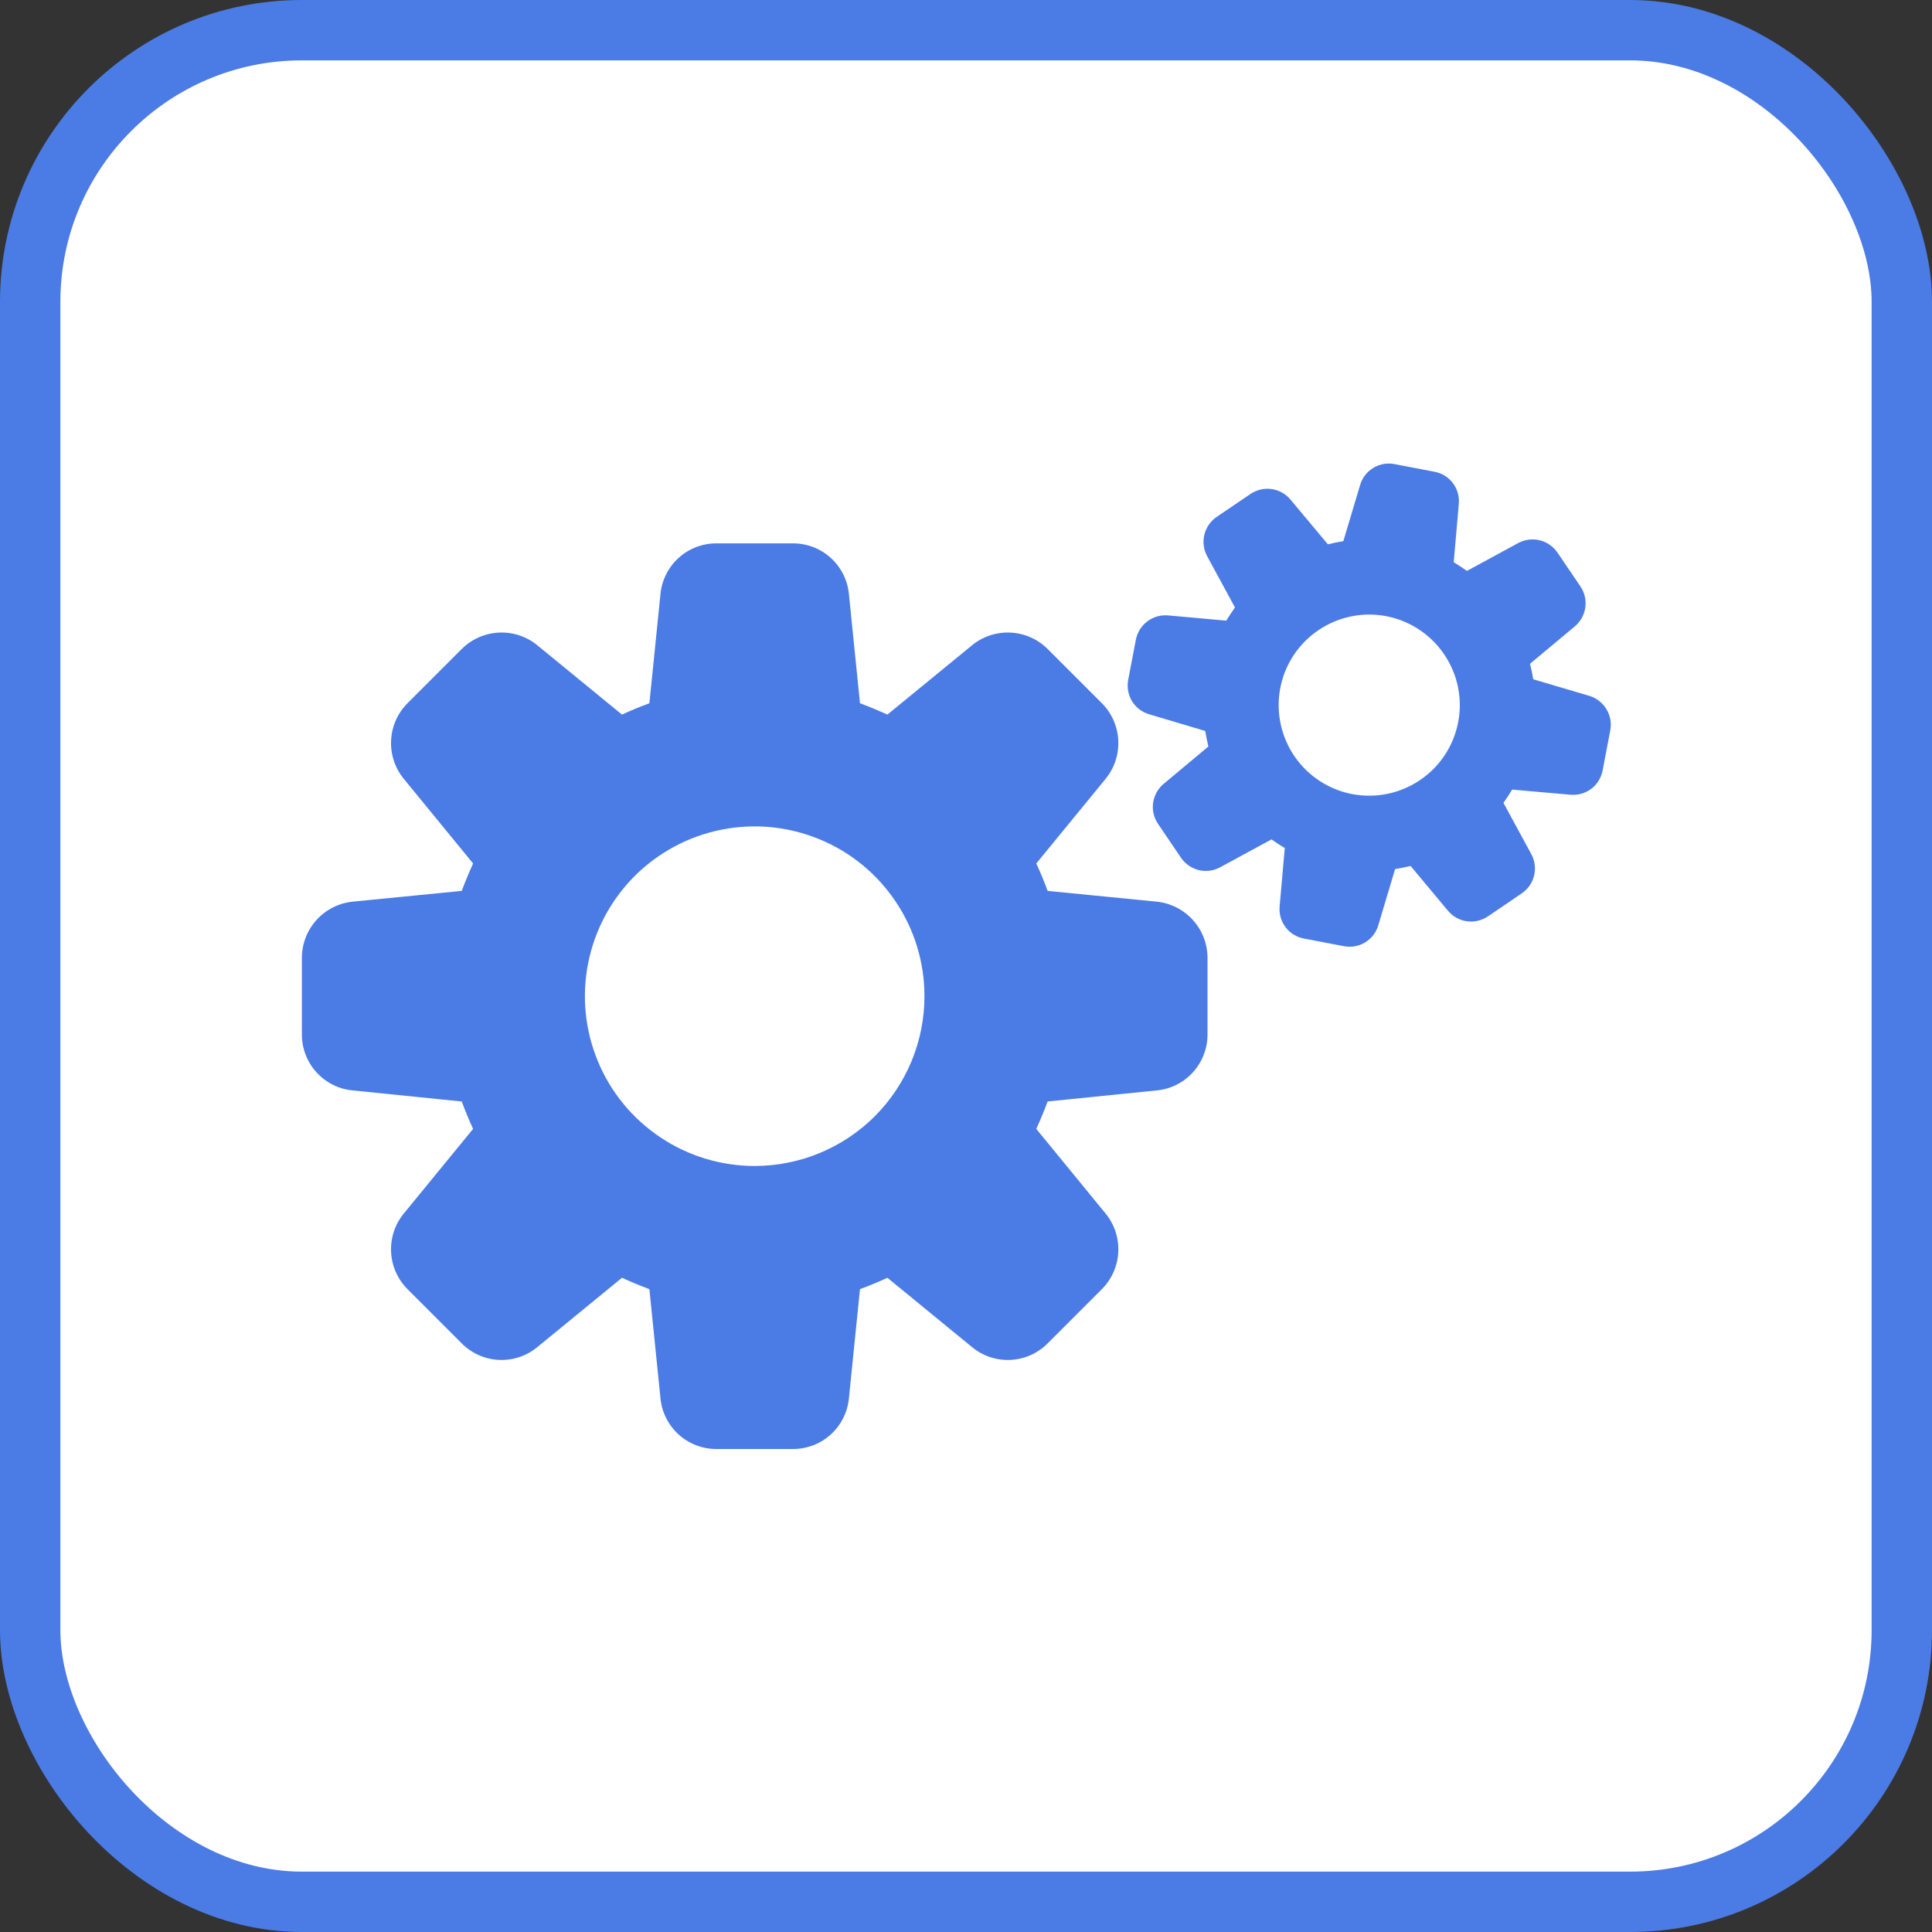 <svg width="32" height="32" viewBox="0 0 32 32" fill="none" xmlns="http://www.w3.org/2000/svg">
    <rect x="0" y="0" width="32" height="32" fill="#333333" stroke="none"/>
    <rect x="0.5" y="0.5" width="31" height="31" rx="4.5" fill="white" stroke="#4B7BE5"/>
    <path d="M19.156 14.934L17.352 14.756C17.295 14.602 17.234 14.452 17.164 14.302L18.312 12.9C18.46 12.72 18.534 12.491 18.522 12.259C18.51 12.027 18.412 11.808 18.247 11.644L17.356 10.753C17.192 10.588 16.973 10.49 16.741 10.478C16.509 10.466 16.28 10.54 16.1 10.688L14.698 11.836C14.553 11.77 14.398 11.705 14.244 11.648L14.061 9.844C14.04 9.613 13.933 9.398 13.761 9.241C13.589 9.085 13.365 8.999 13.133 9H11.867C11.635 8.999 11.411 9.085 11.239 9.241C11.067 9.398 10.96 9.613 10.939 9.844L10.756 11.648C10.602 11.705 10.452 11.766 10.302 11.836L8.9 10.688C8.72 10.54 8.491 10.466 8.259 10.478C8.027 10.49 7.808 10.588 7.644 10.753L6.753 11.644C6.588 11.808 6.49 12.027 6.478 12.259C6.466 12.491 6.54 12.72 6.688 12.9L7.836 14.302C7.77 14.447 7.705 14.602 7.648 14.756L5.844 14.934C5.612 14.957 5.398 15.066 5.242 15.238C5.086 15.41 5 15.635 5 15.867V17.128C4.998 17.361 5.084 17.586 5.24 17.759C5.396 17.932 5.612 18.04 5.844 18.061L7.648 18.244C7.705 18.398 7.766 18.548 7.836 18.698L6.688 20.1C6.54 20.28 6.466 20.509 6.478 20.741C6.49 20.973 6.588 21.192 6.753 21.356L7.644 22.247C7.807 22.413 8.027 22.512 8.259 22.524C8.492 22.536 8.72 22.461 8.9 22.312L10.302 21.164C10.447 21.23 10.602 21.295 10.756 21.352L10.939 23.156C10.96 23.387 11.067 23.602 11.239 23.759C11.411 23.915 11.635 24.001 11.867 24H13.133C13.365 24.001 13.589 23.915 13.761 23.759C13.933 23.602 14.04 23.387 14.061 23.156L14.244 21.352C14.398 21.295 14.548 21.234 14.698 21.164L16.1 22.312C16.28 22.461 16.508 22.536 16.741 22.524C16.973 22.512 17.193 22.413 17.356 22.247L18.247 21.356C18.412 21.192 18.51 20.973 18.522 20.741C18.534 20.509 18.46 20.28 18.312 20.1L17.164 18.698C17.23 18.553 17.295 18.398 17.352 18.244L19.156 18.061C19.388 18.04 19.604 17.932 19.76 17.759C19.916 17.586 20.002 17.361 20 17.128V15.867C20 15.635 19.914 15.41 19.758 15.238C19.602 15.066 19.388 14.957 19.156 14.934ZM12.5 19.312C11.944 19.312 11.4 19.148 10.938 18.838C10.475 18.529 10.114 18.09 9.902 17.576C9.689 17.062 9.633 16.497 9.742 15.951C9.85 15.406 10.118 14.905 10.511 14.511C10.905 14.118 11.406 13.85 11.951 13.742C12.497 13.633 13.062 13.689 13.576 13.902C14.09 14.114 14.53 14.475 14.838 14.938C15.148 15.4 15.312 15.944 15.312 16.5C15.312 17.246 15.016 17.961 14.489 18.489C13.961 19.016 13.246 19.312 12.5 19.312Z"
          fill="#4B7BE5"/>
    <path d="M26.322 11.525L25.395 11.251C25.381 11.165 25.364 11.08 25.342 10.994L26.084 10.375C26.179 10.295 26.241 10.183 26.258 10.06C26.275 9.937 26.245 9.813 26.175 9.71L25.798 9.155C25.728 9.052 25.623 8.978 25.503 8.949C25.382 8.919 25.255 8.936 25.146 8.995L24.297 9.456C24.227 9.407 24.153 9.357 24.078 9.312L24.162 8.349C24.174 8.225 24.14 8.102 24.065 8.003C23.991 7.904 23.882 7.836 23.761 7.814L23.098 7.687C22.976 7.663 22.85 7.686 22.744 7.751C22.639 7.815 22.561 7.917 22.527 8.036L22.25 8.963C22.164 8.977 22.079 8.994 21.994 9.016L21.374 8.274C21.295 8.179 21.182 8.117 21.059 8.1C20.937 8.083 20.812 8.113 20.71 8.183L20.154 8.56C20.051 8.63 19.978 8.735 19.948 8.855C19.919 8.976 19.935 9.103 19.994 9.212L20.455 10.061C20.406 10.131 20.356 10.205 20.311 10.28L19.348 10.193C19.225 10.182 19.102 10.217 19.003 10.292C18.904 10.367 18.836 10.476 18.813 10.598L18.687 11.258C18.663 11.38 18.685 11.506 18.749 11.613C18.814 11.719 18.916 11.797 19.035 11.831L19.962 12.107C19.977 12.194 19.993 12.279 20.015 12.364L19.273 12.984C19.178 13.063 19.116 13.176 19.099 13.298C19.082 13.421 19.112 13.546 19.182 13.648L19.559 14.204C19.628 14.307 19.734 14.381 19.854 14.411C19.975 14.441 20.102 14.424 20.211 14.364L21.06 13.903C21.13 13.952 21.204 14.002 21.28 14.046L21.195 15.01C21.183 15.133 21.217 15.257 21.292 15.356C21.366 15.455 21.475 15.522 21.597 15.545L22.26 15.672C22.381 15.695 22.507 15.673 22.613 15.608C22.718 15.543 22.796 15.442 22.83 15.322L23.107 14.395C23.193 14.381 23.278 14.364 23.364 14.343L23.983 15.085C24.062 15.18 24.174 15.243 24.297 15.259C24.421 15.276 24.545 15.246 24.648 15.176L25.203 14.798C25.306 14.729 25.38 14.624 25.409 14.504C25.439 14.383 25.422 14.256 25.363 14.147L24.902 13.298C24.951 13.228 25.001 13.154 25.046 13.078L26.009 13.163C26.133 13.175 26.257 13.14 26.356 13.065C26.455 12.991 26.522 12.881 26.545 12.759L26.671 12.098C26.694 11.976 26.672 11.85 26.607 11.745C26.543 11.639 26.441 11.56 26.322 11.525ZM22.397 13.153C22.106 13.097 21.837 12.956 21.626 12.748C21.415 12.54 21.27 12.274 21.21 11.983C21.15 11.693 21.177 11.391 21.288 11.116C21.4 10.841 21.59 10.605 21.836 10.439C22.081 10.272 22.37 10.182 22.667 10.179C22.964 10.177 23.255 10.263 23.502 10.426C23.75 10.589 23.944 10.822 24.06 11.095C24.176 11.368 24.208 11.669 24.152 11.961C24.077 12.352 23.851 12.697 23.521 12.92C23.192 13.144 22.788 13.227 22.397 13.153Z"
          fill="#4B7BE5"/>
</svg>
